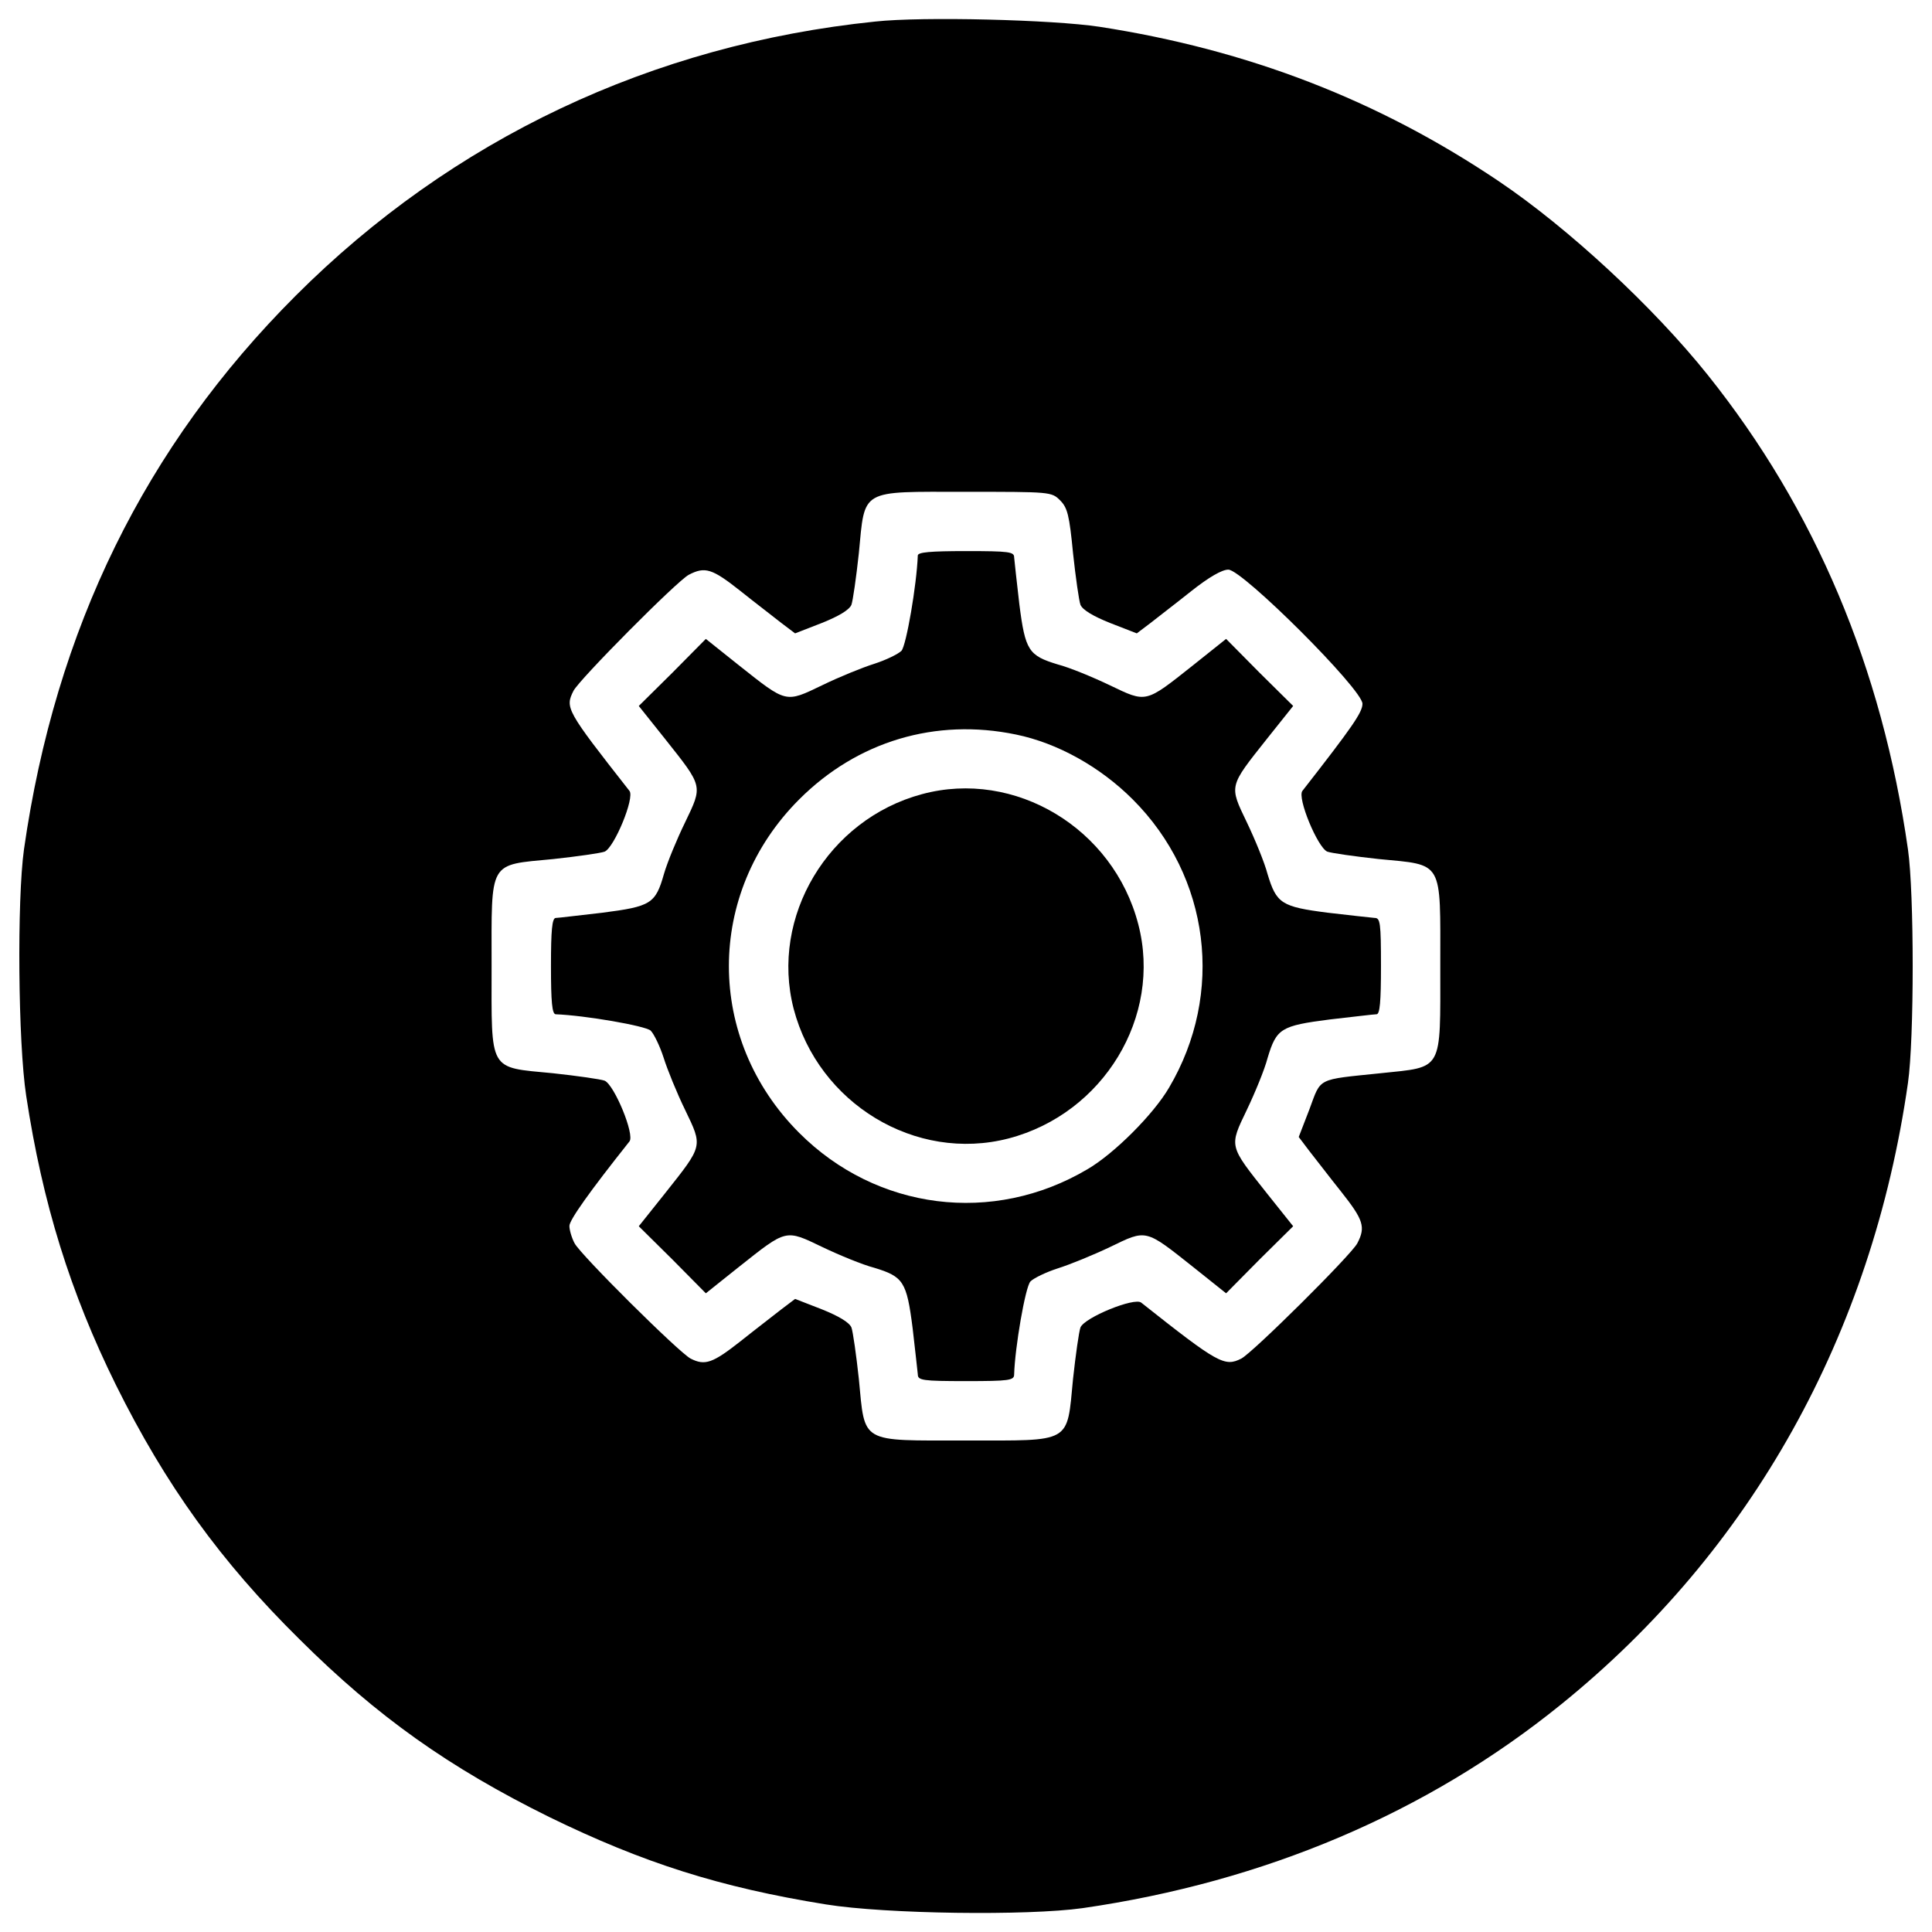 <?xml version="1.0" encoding="utf-8"?>
<!-- Svg Vector Icons : http://www.sfont.cn -->
<!DOCTYPE svg PUBLIC "-//W3C//DTD SVG 1.1//EN" "http://www.w3.org/Graphics/SVG/1.1/DTD/svg11.dtd">
<svg version="1.1" xmlns="http://www.w3.org/2000/svg" xmlns:xlink="http://www.w3.org/1999/xlink" x="0px" y="0px" viewBox="0 0 1000 1000" enable-background="new 0 0 1000 1000" xml:space="preserve">
<g><g transform="translate(0,512) scale(0.1,-0.1)"><path d="M4529.9,5008.4c-1154.7-118.9-2188.5-608-2999.9-1419.4C751.3,2810.3,287.1,1864.7,124.1,723.5C87.7,462.6,93.4-277.8,135.6-552c84.4-556.2,228.3-1018.5,464.2-1496.1c257-517.9,542.8-914.9,951.4-1317.7c402.8-400.9,774.9-663.6,1290.9-918.7c487.2-237.8,884.2-364.4,1432.8-452.7c308.8-49.9,1043.4-59.5,1329.2-19.2c941.8,136.2,1781.9,492.9,2474.3,1053c987.8,797.9,1611.2,1916.1,1797.2,3218.5c32.6,226.3,32.6,982,0,1208.4c-134.3,939.8-479.5,1758.9-1035.8,2455.1c-282,352.9-723.1,761.5-1081.8,1003.1c-623.4,420.1-1298.5,680.9-2067.7,799.8C5448.6,5018,4775.4,5035.3,4529.9,5008.4z M5487,2530.3c38.4-38.4,48-76.7,67.1-274.3c13.4-124.7,30.7-245.5,38.4-266.6c11.5-26.9,67.1-59.5,153.4-94l138.1-53.7l71,53.7c38.4,30.7,134.3,103.6,211,165c92.1,72.9,159.2,111.2,191.8,111.2c72.9,0,694.3-619.5,694.3-694.3c0-44.1-51.8-118.9-310.7-450.7c-28.8-34.5,78.7-293.5,128.5-314.6c21.1-7.7,141.9-24.9,266.6-38.4c337.6-32.6,318.4-1.9,318.4-554.3c0-550.5,17.3-519.8-308.8-554.3c-333.8-34.5-306.9-21.1-368.3-186.1L6722.2-765l53.7-71c30.7-38.4,103.6-134.3,165-211c117-147.7,128.5-184.1,84.4-268.5c-32.6-61.4-540.9-565.8-600.4-596.5c-86.3-44.1-120.8-24.9-517.9,289.6c-34.5,28.8-293.5-76.7-314.6-128.5c-7.7-21.1-24.9-142-38.4-266.6c-32.6-337.6-1.9-318.4-554.3-318.4c-552.4,0-521.7-19.2-554.3,318.4c-13.4,124.7-30.7,245.5-38.4,266.6c-11.5,26.8-67.1,59.4-153.4,94l-138.1,53.7l-71-53.7c-38.4-30.7-134.3-103.6-211-164.9c-143.9-113.2-184.1-128.5-258.9-90.2c-59.5,30.7-567.7,535.1-600.4,596.5c-15.3,28.8-26.9,69-26.9,90.1c0,30.7,103.6,176.5,310.7,437.3c28.8,34.5-78.6,293.5-128.5,314.6c-21.1,7.7-141.9,24.9-266.6,38.4c-337.6,32.6-318.4,1.9-318.4,554.3c0,552.4-19.2,521.7,318.4,554.3c124.7,13.4,245.5,30.7,266.6,38.4c49.9,21.1,157.3,280,128.5,314.6c-328,418.1-333.8,429.7-289.6,517.9c30.7,59.5,535.1,567.7,596.5,600.4c84.4,44.1,120.8,32.6,268.5-84.4c76.7-61.4,172.6-134.3,211-165l71-53.7l138.1,53.7c86.3,34.5,141.9,67.1,153.4,94c7.7,21.1,24.9,141.9,38.4,266.6c32.6,337.6,1.9,318.4,554.3,318.4C5437.1,2574.4,5442.9,2574.4,5487,2530.3z"/><path d="M4750.5,2244.5c-5.8-153.4-59.5-464.2-84.4-492.9c-17.3-17.3-80.6-47.9-140-67.1c-61.4-19.2-184.1-69.1-270.4-111.3c-191.8-92.1-182.2-94-431.6,103.6l-170.7,136.2l-172.6-174.5l-174.5-172.6l136.2-170.7c197.6-249.3,195.6-239.8,103.6-431.6c-42.2-86.3-92.1-207.1-109.3-266.6c-44.1-155.4-67.1-168.8-320.3-201.4c-118.9-13.4-228.2-26.9-239.8-26.9c-19.2,0-24.9-63.3-24.9-249.3c0-186,5.8-249.3,24.9-249.3c151.5-5.8,462.3-59.5,491-84.4c17.3-17.2,47.9-80.6,67.1-140c19.2-61.4,69.1-184.1,111.3-270.4c92.1-191.8,94-182.2-103.6-431.6l-136.2-170.7l174.5-172.6l172.6-174.5l170.7,136.2c249.3,197.6,239.8,195.6,431.6,103.6c88.2-42.2,209.1-92.1,268.5-107.4c151.5-46,168.8-71,199.5-312.6c13.4-113.2,24.9-222.5,26.9-239.8c0-30.7,24.9-34.5,249.3-34.5s249.3,3.8,249.3,34.5c3.8,136.2,57.5,452.7,84.4,481.4c17.3,17.3,80.6,47.9,140,67.1c61.4,19.2,184.1,69.1,272.4,111.3c189.9,92.1,180.3,94,429.6-103.6l170.7-136.2l172.6,174.5l174.5,172.6l-136.2,170.7c-197.6,249.4-195.6,239.8-103.6,431.6c42.2,88.2,92.1,209.1,107.4,268.5c46,153.4,69,166.9,322.2,199.5c118.9,13.4,228.2,26.9,241.7,26.9c17.3,0,23,63.3,23,249.3c0,224.4-3.8,249.3-32.6,249.3c-19.2,1.9-128.5,13.4-241.7,26.9c-241.7,30.7-266.6,48-312.6,199.5c-15.4,59.5-65.2,180.3-107.4,268.5c-92.1,191.8-94,182.2,103.6,431.6l136.2,170.7l-174.5,172.6l-172.6,174.5l-170.7-136.2c-249.3-197.6-239.8-195.6-431.6-103.6c-88.2,42.2-209.1,92.1-268.5,107.4c-151.5,46-168.8,71-199.5,312.6c-13.4,113.2-24.9,222.5-26.8,241.7c0,28.8-24.9,32.6-249.3,32.6C4813.8,2267.5,4750.5,2261.8,4750.5,2244.5z M5258.7,1318.1c214.8-44.1,435.4-166.9,604.2-335.7c400.9-400.9,475.7-1005.1,188-1492.2c-80.6-138.1-283.9-341.4-422-422c-489.1-289.6-1091.4-212.9-1492.2,188c-485.3,485.3-485.3,1241,0,1726.3C4437.8,1283.5,4842.5,1404.4,5258.7,1318.1z"/><path d="M4771.6,1009.3c-485.3-130.4-786.4-634.9-663.7-1110.6c128.5-491,631-796,1112.5-671.3c491,128.5,796,631,671.3,1108.6C5763.2,832.8,5253,1139.7,4771.6,1009.3z"/></g></g>
</svg>